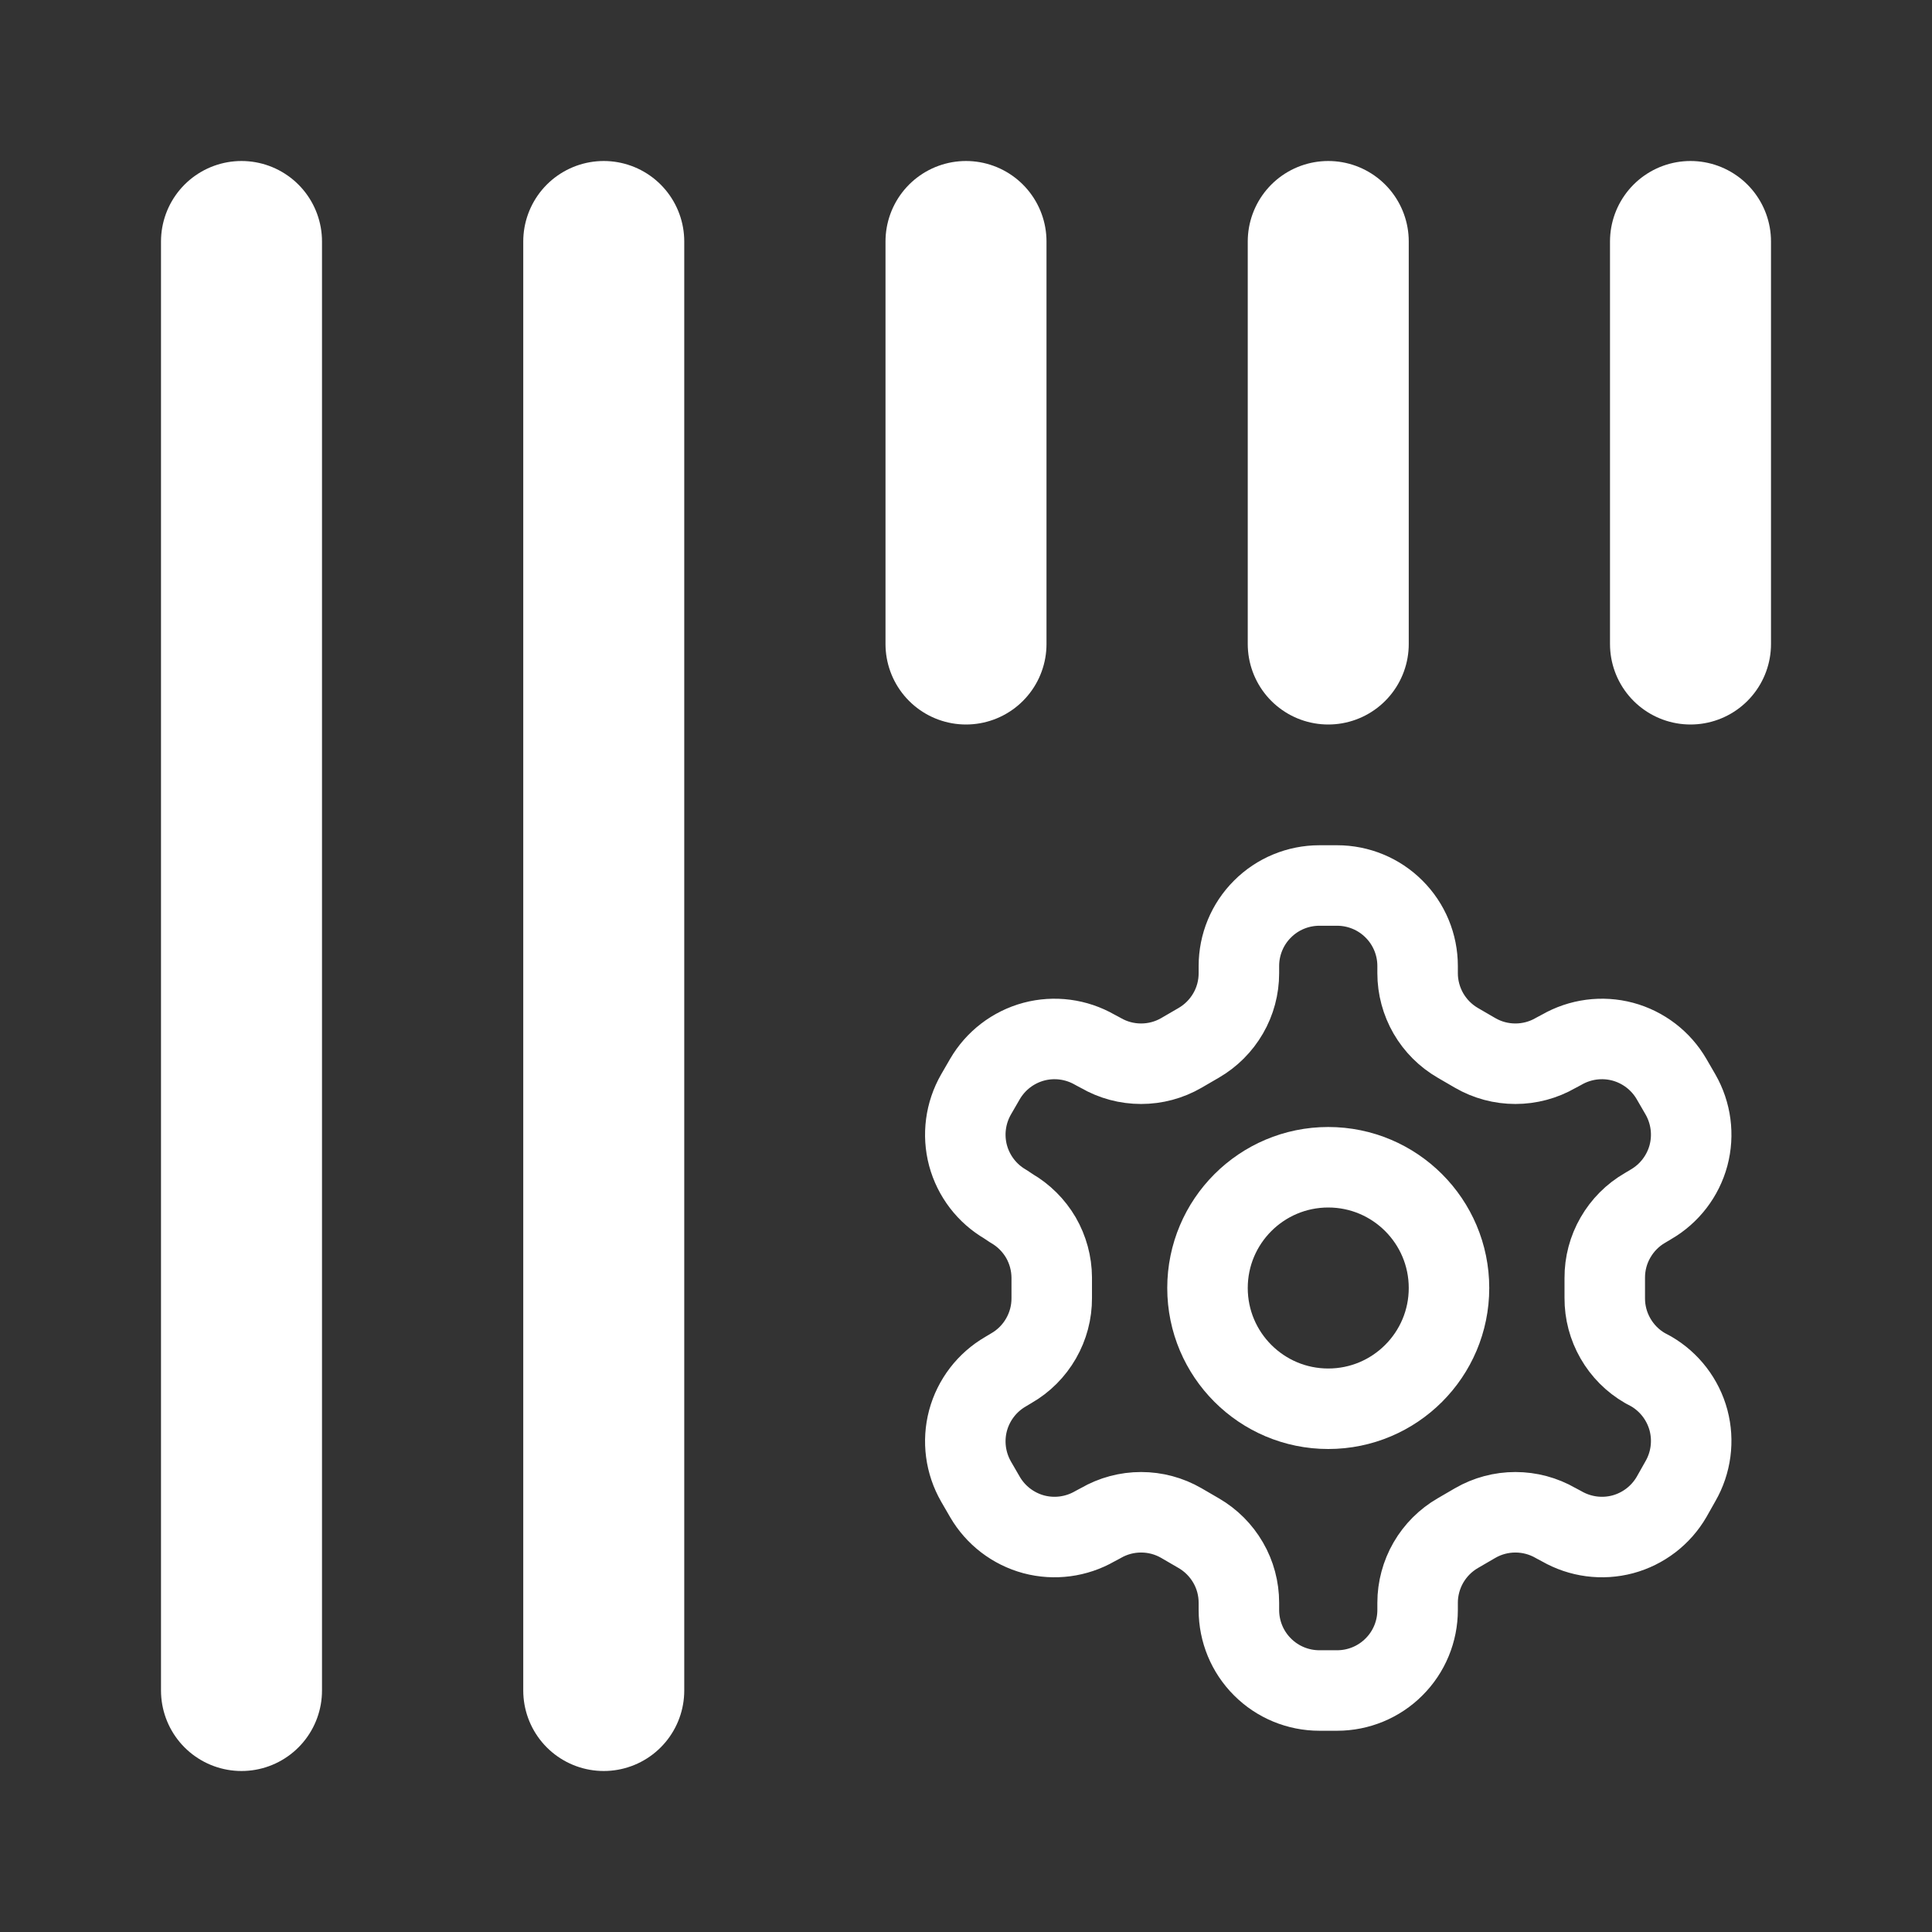 <svg width="24" height="24" viewBox="0 0 24 24" fill="none" xmlns="http://www.w3.org/2000/svg">
<rect x="0" y="0" width="24" height="24" fill="#333333" stroke="none"/>
<path d="M7.5 3V21" stroke="white" stroke-width="2" stroke-linecap="round" stroke-linejoin="round"/>
<path d="M3 3V21" stroke="white" stroke-width="2" stroke-linecap="round" stroke-linejoin="round"/>
<path d="M12 3V8" stroke="white" stroke-width="2" stroke-linecap="round" stroke-linejoin="round"/>
<path d="M16.5 3V8" stroke="white" stroke-width="2" stroke-linecap="round" stroke-linejoin="round"/>
<path d="M21 3V8" stroke="white" stroke-width="2" stroke-linecap="round" stroke-linejoin="round"/>
<path d="M16.61 11H16.39C16.125 11 15.87 11.105 15.683 11.293C15.495 11.48 15.39 11.735 15.39 12V12.09C15.39 12.265 15.344 12.438 15.256 12.589C15.168 12.741 15.042 12.867 14.89 12.955L14.675 13.08C14.523 13.168 14.351 13.214 14.175 13.214C13.999 13.214 13.827 13.168 13.675 13.08L13.6 13.04C13.37 12.908 13.098 12.872 12.842 12.94C12.586 13.009 12.368 13.176 12.235 13.405L12.125 13.595C11.993 13.825 11.957 14.097 12.025 14.353C12.094 14.609 12.261 14.827 12.49 14.96L12.565 15.01C12.716 15.097 12.842 15.223 12.93 15.373C13.017 15.524 13.064 15.695 13.065 15.87V16.125C13.066 16.301 13.02 16.474 12.932 16.627C12.844 16.78 12.718 16.907 12.565 16.995L12.49 17.04C12.261 17.173 12.094 17.391 12.025 17.647C11.957 17.903 11.993 18.175 12.125 18.405L12.235 18.595C12.368 18.824 12.586 18.991 12.842 19.06C13.098 19.128 13.37 19.092 13.6 18.96L13.675 18.92C13.827 18.832 13.999 18.786 14.175 18.786C14.351 18.786 14.523 18.832 14.675 18.92L14.89 19.045C15.042 19.133 15.168 19.259 15.256 19.411C15.344 19.562 15.39 19.735 15.39 19.91V20C15.39 20.265 15.495 20.52 15.683 20.707C15.87 20.895 16.125 21 16.39 21H16.61C16.875 21 17.13 20.895 17.317 20.707C17.505 20.52 17.61 20.265 17.61 20V19.91C17.61 19.735 17.657 19.562 17.744 19.411C17.832 19.259 17.958 19.133 18.11 19.045L18.325 18.92C18.477 18.832 18.649 18.786 18.825 18.786C19 18.786 19.173 18.832 19.325 18.92L19.4 18.96C19.63 19.092 19.902 19.128 20.158 19.06C20.414 18.991 20.632 18.824 20.765 18.595L20.875 18.4C21.007 18.171 21.043 17.898 20.975 17.642C20.906 17.386 20.739 17.168 20.51 17.035L20.435 16.995C20.282 16.907 20.156 16.78 20.068 16.627C19.98 16.474 19.934 16.301 19.935 16.125V15.875C19.934 15.699 19.98 15.525 20.068 15.373C20.156 15.22 20.282 15.093 20.435 15.005L20.51 14.96C20.739 14.827 20.906 14.609 20.975 14.353C21.043 14.097 21.007 13.825 20.875 13.595L20.765 13.405C20.632 13.176 20.414 13.009 20.158 12.94C19.902 12.872 19.63 12.908 19.4 13.04L19.325 13.08C19.173 13.168 19 13.214 18.825 13.214C18.649 13.214 18.477 13.168 18.325 13.08L18.11 12.955C17.958 12.867 17.832 12.741 17.744 12.589C17.657 12.438 17.61 12.265 17.61 12.09V12C17.61 11.735 17.505 11.48 17.317 11.293C17.13 11.105 16.875 11 16.61 11Z" stroke="white" stroke-linecap="round" stroke-linejoin="round"/>
<path d="M16.5 17.5C17.328 17.5 18 16.828 18 16C18 15.172 17.328 14.5 16.5 14.5C15.672 14.5 15 15.172 15 16C15 16.828 15.672 17.5 16.5 17.5Z" stroke="white" stroke-linecap="round" stroke-linejoin="round"/>
</svg>
